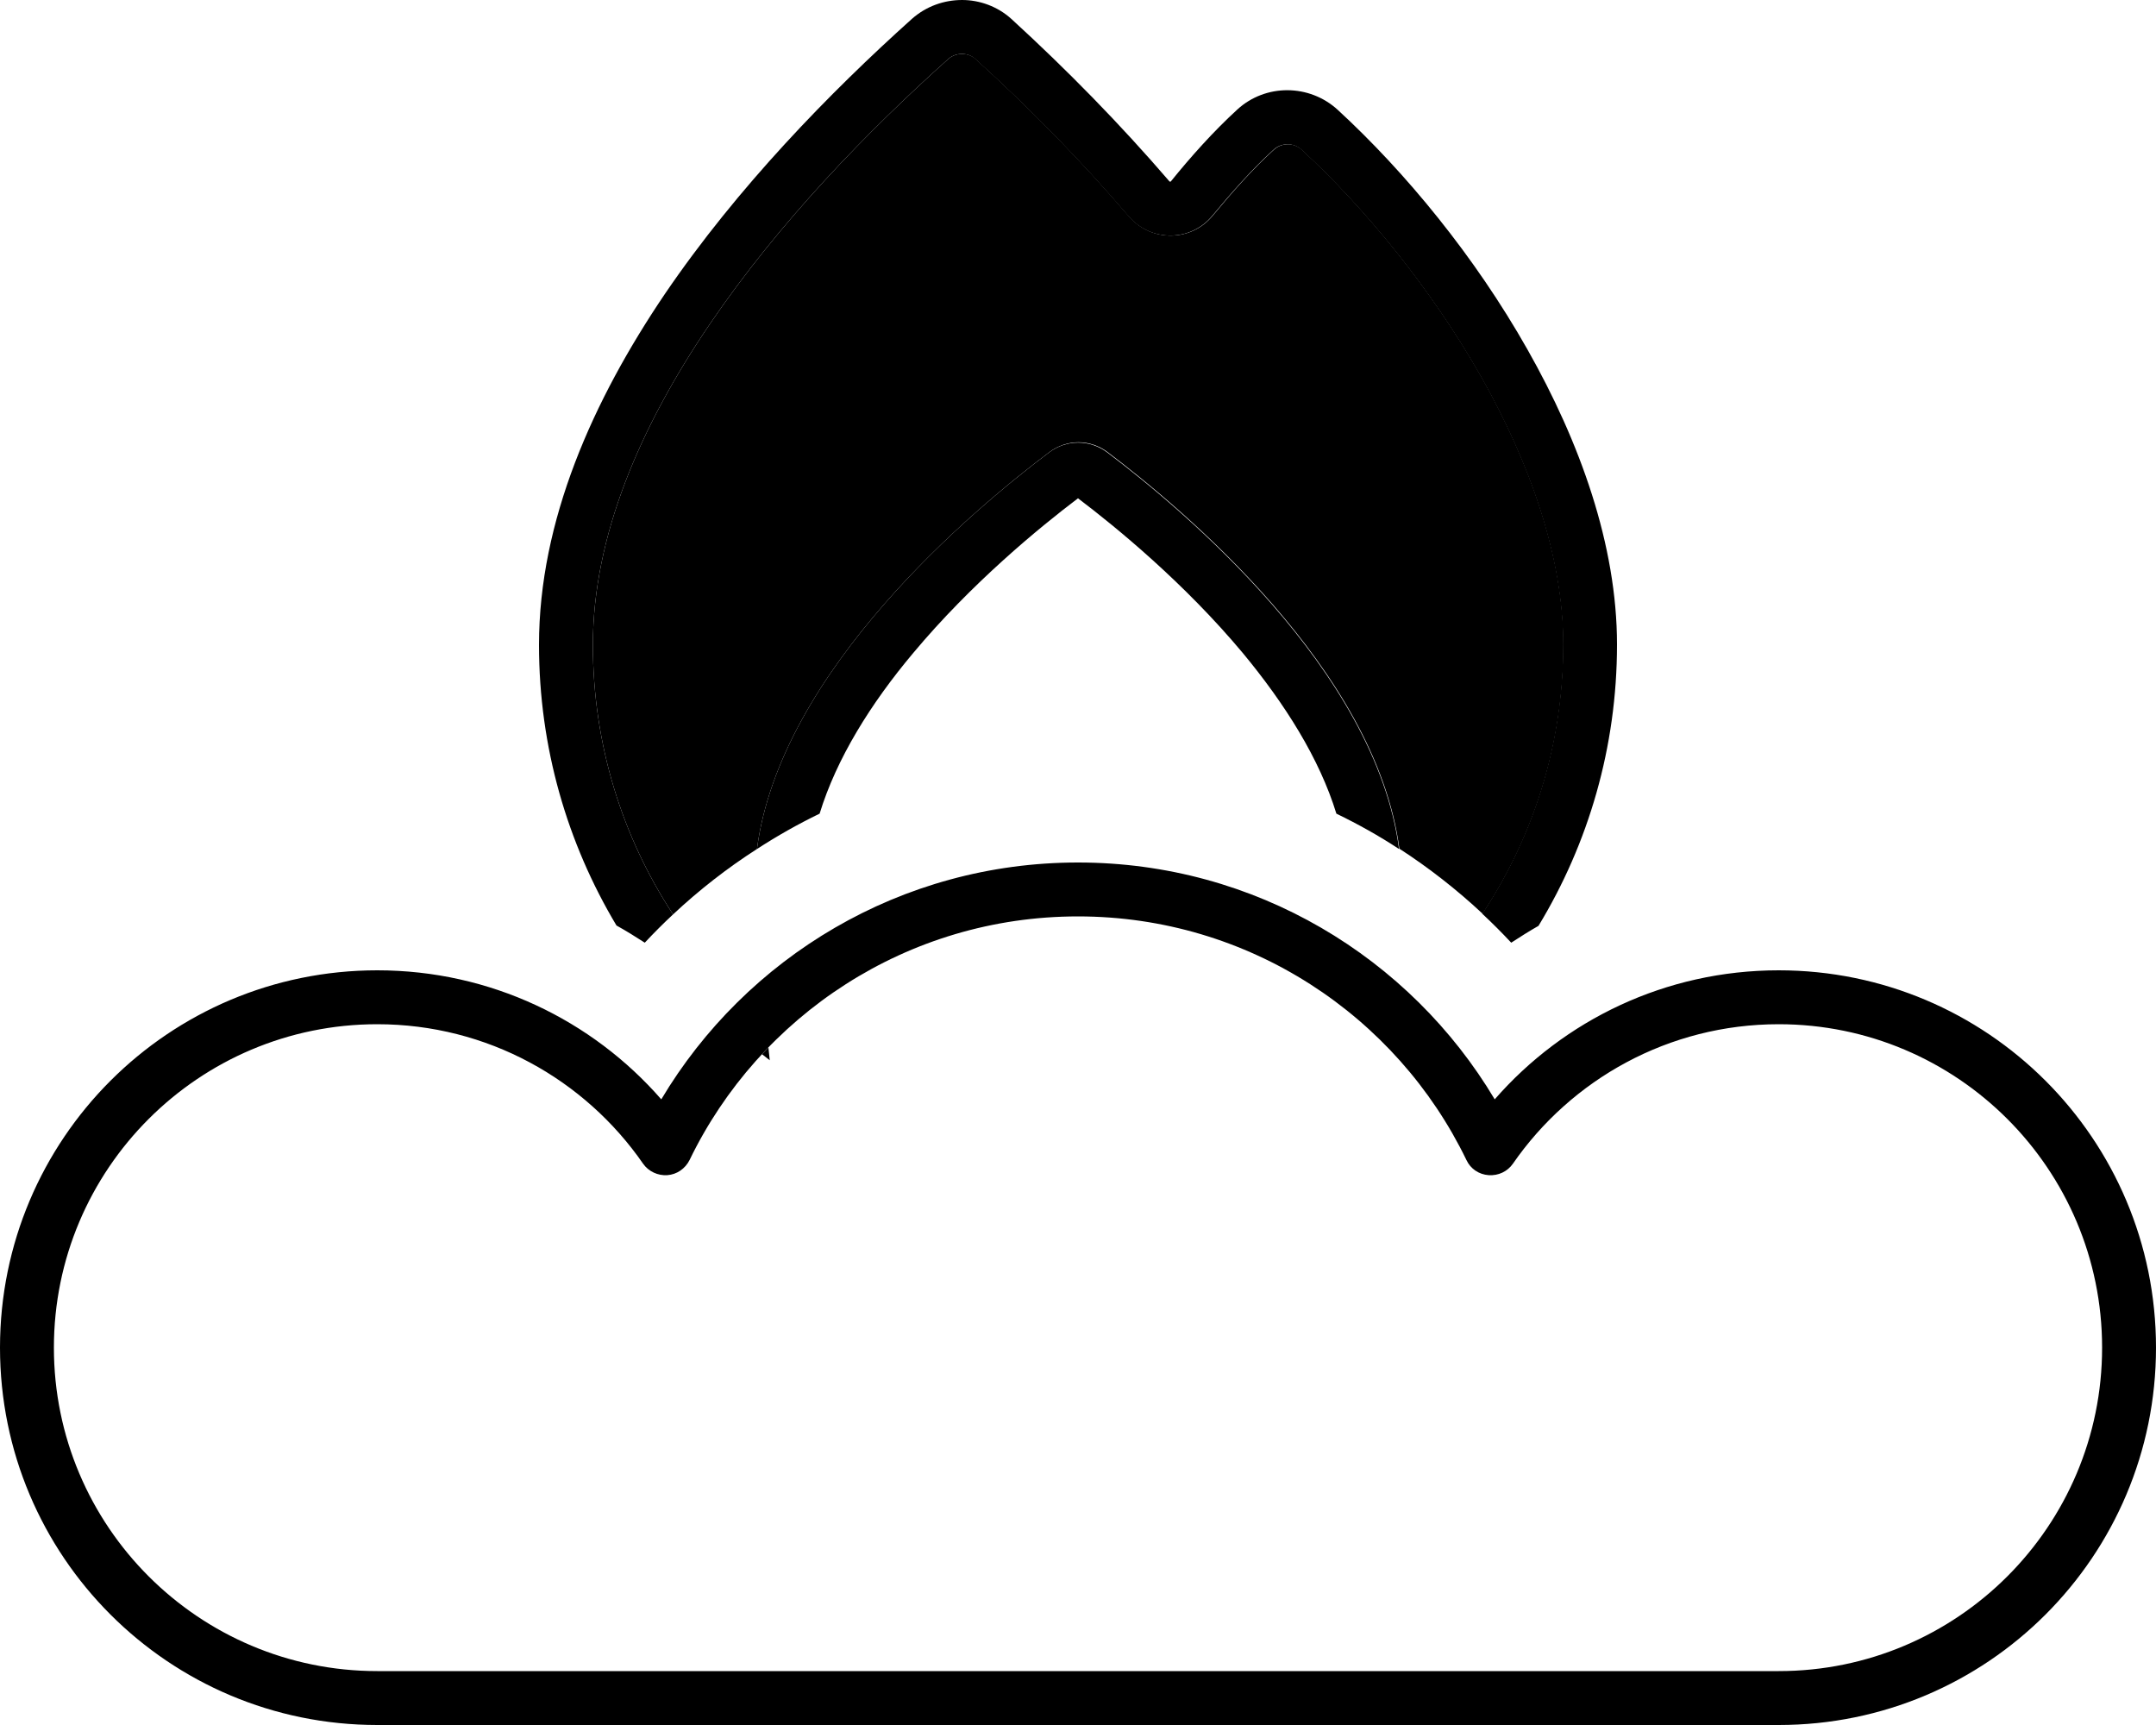 <svg xmlns="http://www.w3.org/2000/svg" viewBox="0 0 640 512"><path class="pr-icon-duotone-secondary" d="M176 191.4c0-32.3 14.1-64.9 34.7-95.2c20.5-30.2 47-57.4 70.8-78.7c1.1-1 2.6-1.5 4.1-1.5c1.5 0 2.9 .5 4 1.5c16.1 14.6 31.3 30.1 45.6 46.8c6.6 7.6 18.4 7.5 24.8-.3c5.8-7 11.9-13.9 18.2-19.6c2.3-2.1 5.9-2.1 8.2 0c18.9 17.4 38.4 41.2 53.2 67.2c14.8 26.1 24.5 54 24.5 79.7c0 29.5-8.8 56.9-24 79.9c-7.6-7.1-15.9-13.6-24.7-19.3c-7-53.2-64.5-101-86.6-117.7c-5.2-3.9-12.1-3.9-17.3 0C289.2 151 231.7 198.8 224.7 252c-8.9 5.7-17.2 12.2-24.9 19.4c-15.1-23-23.8-50.5-23.8-80zm50.5 121.2c.5-.6 1.1-1.1 1.6-1.7l.4 3.8c-.8-.6-1.5-1.2-2.3-1.8l.3-.3z"/><path class="pr-icon-duotone-primary" d="M285.5 16c1.5 0 2.9 .5 4 1.5c16.1 14.6 31.3 30.1 45.6 46.8c6.6 7.6 18.4 7.5 24.8-.3c5.8-7 11.9-13.9 18.2-19.6c2.3-2.1 5.9-2.1 8.2 0c18.9 17.4 38.4 41.2 53.2 67.2c14.8 26.1 24.5 54 24.5 79.7c0 29.5-8.8 56.9-24 79.9c3 2.8 5.8 5.6 8.6 8.6c2.6-1.7 5.3-3.4 8.1-5c14.8-24.4 23.3-53 23.3-83.5c0-29.5-11-60.1-26.6-87.6c-15.6-27.6-36.2-52.6-56.3-71.1c-8.4-7.7-21.4-7.8-29.8-.1c-7.1 6.5-13.8 14-19.7 21.3c0 0-.1 0-.1 .1s-.1 0-.1 0s-.1 0-.1 0c0 0 0 0 0 0l-.1 0c-14.8-17.2-30.5-33.2-47-48.3C296.1 1.9 290.8 0 285.6 0c-5.3 0-10.6 1.8-14.9 5.6c-24.3 21.8-51.8 50-73.3 81.6C176 118.8 160 154.6 160 191.4c0 30.4 8.4 58.9 23 83.3c2.9 1.6 5.6 3.3 8.4 5.1c2.7-2.9 5.5-5.7 8.4-8.4c-15.1-23-23.8-50.5-23.8-80c0-32.3 14.1-64.9 34.7-95.2c20.5-30.2 47-57.4 70.8-78.7c1.1-1 2.6-1.5 4.1-1.5zM415.3 252c-7-53.2-64.5-101-86.6-117.7c-5.2-3.9-12.1-3.9-17.3 0C289.2 151 231.7 198.8 224.7 252c6-3.9 12.2-7.4 18.6-10.5c5-16.3 15.1-32.6 27.8-47.7c17.3-20.7 37.4-37.2 48.9-45.9c11.5 8.7 31.6 25.2 48.9 45.9c12.6 15.2 22.8 31.4 27.8 47.7c6.4 3.1 12.7 6.6 18.6 10.5zM204.7 344.3C225.4 301.5 269.3 272 320 272s94.6 29.5 115.3 72.3c1.2 2.6 3.7 4.3 6.6 4.5s5.6-1.1 7.2-3.4c17.3-25 46.2-41.4 78.9-41.4c53 0 96 43 96 96s-43 96-96 96l-416 0c-53 0-96-43-96-96s43-96 96-96c32.7 0 61.6 16.4 78.9 41.4c1.6 2.3 4.4 3.6 7.2 3.4s5.3-1.9 6.6-4.5zM320 256c-52.6 0-98.6 28.2-123.7 70.3C175.8 302.8 145.6 288 112 288C50.1 288 0 338.1 0 400s50.1 112 112 112l416 0c61.9 0 112-50.1 112-112s-50.1-112-112-112c-33.6 0-63.8 14.8-84.3 38.3C418.6 284.2 372.6 256 320 256z"/></svg>